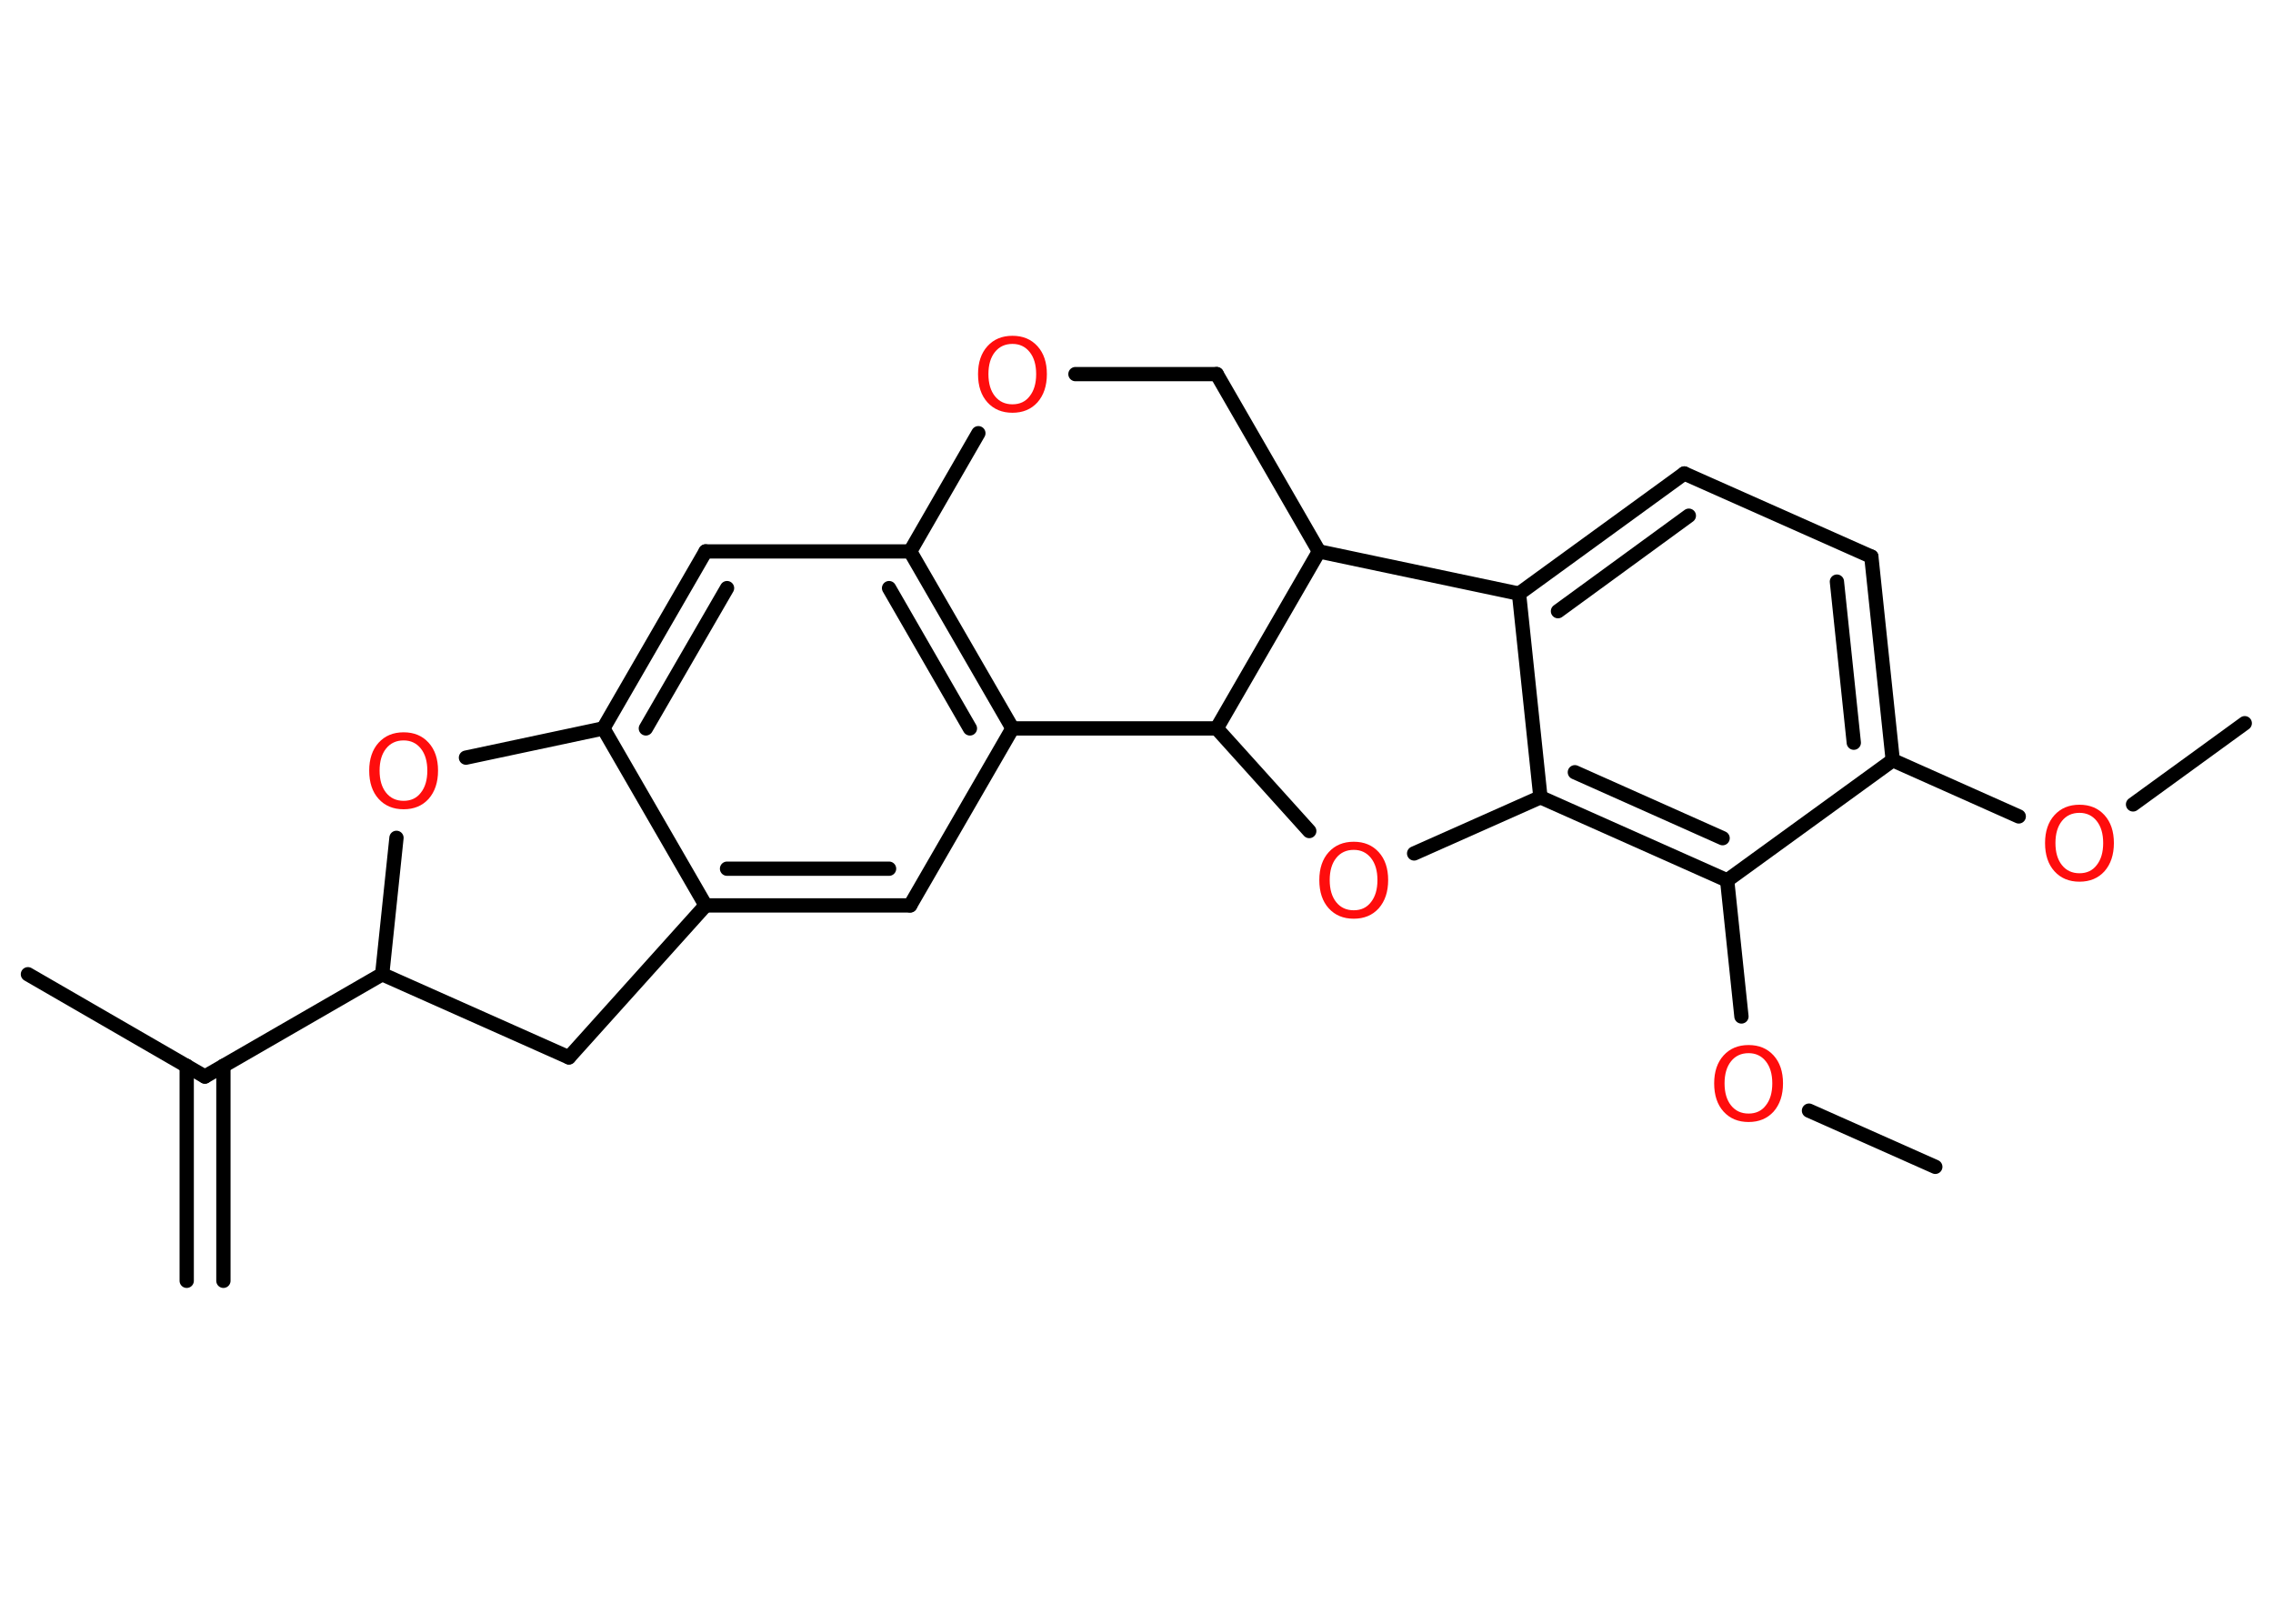 <?xml version='1.0' encoding='UTF-8'?>
<!DOCTYPE svg PUBLIC "-//W3C//DTD SVG 1.1//EN" "http://www.w3.org/Graphics/SVG/1.1/DTD/svg11.dtd">
<svg version='1.2' xmlns='http://www.w3.org/2000/svg' xmlns:xlink='http://www.w3.org/1999/xlink' width='70.0mm' height='50.0mm' viewBox='0 0 70.0 50.0'>
  <desc>Generated by the Chemistry Development Kit (http://github.com/cdk)</desc>
  <g stroke-linecap='round' stroke-linejoin='round' stroke='#000000' stroke-width='.44' fill='#FF0D0D'>
    <rect x='.0' y='.0' width='70.0' height='50.0' fill='#FFFFFF' stroke='none'/>
    <g id='mol1' class='mol'>
      <g id='mol1bnd1' class='bond'>
        <line x1='5.75' y1='39.44' x2='5.75' y2='32.82'/>
        <line x1='6.88' y1='39.44' x2='6.88' y2='32.82'/>
      </g>
      <line id='mol1bnd2' class='bond' x1='6.31' y1='33.15' x2='.86' y2='30.0'/>
      <line id='mol1bnd3' class='bond' x1='6.31' y1='33.15' x2='11.77' y2='30.0'/>
      <line id='mol1bnd4' class='bond' x1='11.77' y1='30.0' x2='17.52' y2='32.56'/>
      <line id='mol1bnd5' class='bond' x1='17.52' y1='32.56' x2='21.73' y2='27.88'/>
      <g id='mol1bnd6' class='bond'>
        <line x1='21.73' y1='27.88' x2='28.03' y2='27.88'/>
        <line x1='22.39' y1='26.75' x2='27.38' y2='26.75'/>
      </g>
      <line id='mol1bnd7' class='bond' x1='28.03' y1='27.88' x2='31.18' y2='22.43'/>
      <g id='mol1bnd8' class='bond'>
        <line x1='31.18' y1='22.43' x2='28.03' y2='16.98'/>
        <line x1='29.87' y1='22.43' x2='27.38' y2='18.11'/>
      </g>
      <line id='mol1bnd9' class='bond' x1='28.03' y1='16.98' x2='21.73' y2='16.98'/>
      <g id='mol1bnd10' class='bond'>
        <line x1='21.73' y1='16.98' x2='18.58' y2='22.43'/>
        <line x1='22.39' y1='18.11' x2='19.89' y2='22.43'/>
      </g>
      <line id='mol1bnd11' class='bond' x1='21.73' y1='27.88' x2='18.58' y2='22.43'/>
      <line id='mol1bnd12' class='bond' x1='18.58' y1='22.43' x2='14.35' y2='23.33'/>
      <line id='mol1bnd13' class='bond' x1='11.77' y1='30.0' x2='12.21' y2='25.8'/>
      <line id='mol1bnd14' class='bond' x1='28.03' y1='16.98' x2='30.13' y2='13.34'/>
      <line id='mol1bnd15' class='bond' x1='33.12' y1='11.52' x2='37.47' y2='11.52'/>
      <line id='mol1bnd16' class='bond' x1='37.47' y1='11.52' x2='40.62' y2='16.98'/>
      <line id='mol1bnd17' class='bond' x1='40.62' y1='16.98' x2='46.78' y2='18.28'/>
      <g id='mol1bnd18' class='bond'>
        <line x1='51.87' y1='14.58' x2='46.78' y2='18.28'/>
        <line x1='52.01' y1='15.88' x2='47.98' y2='18.82'/>
      </g>
      <line id='mol1bnd19' class='bond' x1='51.87' y1='14.58' x2='57.63' y2='17.14'/>
      <g id='mol1bnd20' class='bond'>
        <line x1='58.29' y1='23.41' x2='57.63' y2='17.14'/>
        <line x1='57.09' y1='22.87' x2='56.57' y2='17.91'/>
      </g>
      <line id='mol1bnd21' class='bond' x1='58.29' y1='23.41' x2='62.17' y2='25.14'/>
      <line id='mol1bnd22' class='bond' x1='65.69' y1='24.77' x2='69.13' y2='22.27'/>
      <line id='mol1bnd23' class='bond' x1='58.29' y1='23.41' x2='53.19' y2='27.11'/>
      <line id='mol1bnd24' class='bond' x1='53.19' y1='27.11' x2='53.63' y2='31.3'/>
      <line id='mol1bnd25' class='bond' x1='55.71' y1='34.2' x2='59.6' y2='35.93'/>
      <g id='mol1bnd26' class='bond'>
        <line x1='47.44' y1='24.55' x2='53.19' y2='27.11'/>
        <line x1='48.5' y1='23.78' x2='53.05' y2='25.81'/>
      </g>
      <line id='mol1bnd27' class='bond' x1='46.78' y1='18.28' x2='47.44' y2='24.55'/>
      <line id='mol1bnd28' class='bond' x1='47.44' y1='24.55' x2='43.55' y2='26.28'/>
      <line id='mol1bnd29' class='bond' x1='40.32' y1='25.59' x2='37.47' y2='22.43'/>
      <line id='mol1bnd30' class='bond' x1='31.18' y1='22.43' x2='37.47' y2='22.43'/>
      <line id='mol1bnd31' class='bond' x1='40.62' y1='16.98' x2='37.47' y2='22.43'/>
      <path id='mol1atm12' class='atom' d='M12.43 22.8q-.34 .0 -.54 .25q-.2 .25 -.2 .68q.0 .43 .2 .68q.2 .25 .54 .25q.34 .0 .53 -.25q.2 -.25 .2 -.68q.0 -.43 -.2 -.68q-.2 -.25 -.53 -.25zM12.43 22.55q.48 .0 .77 .32q.29 .32 .29 .86q.0 .54 -.29 .87q-.29 .32 -.77 .32q-.48 .0 -.77 -.32q-.29 -.32 -.29 -.87q.0 -.54 .29 -.86q.29 -.32 .77 -.32z' stroke='none'/>
      <path id='mol1atm13' class='atom' d='M31.18 10.59q-.34 .0 -.54 .25q-.2 .25 -.2 .68q.0 .43 .2 .68q.2 .25 .54 .25q.34 .0 .53 -.25q.2 -.25 .2 -.68q.0 -.43 -.2 -.68q-.2 -.25 -.53 -.25zM31.18 10.34q.48 .0 .77 .32q.29 .32 .29 .86q.0 .54 -.29 .87q-.29 .32 -.77 .32q-.48 .0 -.77 -.32q-.29 -.32 -.29 -.87q.0 -.54 .29 -.86q.29 -.32 .77 -.32z' stroke='none'/>
      <path id='mol1atm20' class='atom' d='M64.04 25.03q-.34 .0 -.54 .25q-.2 .25 -.2 .68q.0 .43 .2 .68q.2 .25 .54 .25q.34 .0 .53 -.25q.2 -.25 .2 -.68q.0 -.43 -.2 -.68q-.2 -.25 -.53 -.25zM64.04 24.78q.48 .0 .77 .32q.29 .32 .29 .86q.0 .54 -.29 .87q-.29 .32 -.77 .32q-.48 .0 -.77 -.32q-.29 -.32 -.29 -.87q.0 -.54 .29 -.86q.29 -.32 .77 -.32z' stroke='none'/>
      <path id='mol1atm23' class='atom' d='M53.85 32.43q-.34 .0 -.54 .25q-.2 .25 -.2 .68q.0 .43 .2 .68q.2 .25 .54 .25q.34 .0 .53 -.25q.2 -.25 .2 -.68q.0 -.43 -.2 -.68q-.2 -.25 -.53 -.25zM53.85 32.18q.48 .0 .77 .32q.29 .32 .29 .86q.0 .54 -.29 .87q-.29 .32 -.77 .32q-.48 .0 -.77 -.32q-.29 -.32 -.29 -.87q.0 -.54 .29 -.86q.29 -.32 .77 -.32z' stroke='none'/>
      <path id='mol1atm26' class='atom' d='M41.69 26.17q-.34 .0 -.54 .25q-.2 .25 -.2 .68q.0 .43 .2 .68q.2 .25 .54 .25q.34 .0 .53 -.25q.2 -.25 .2 -.68q.0 -.43 -.2 -.68q-.2 -.25 -.53 -.25zM41.69 25.92q.48 .0 .77 .32q.29 .32 .29 .86q.0 .54 -.29 .87q-.29 .32 -.77 .32q-.48 .0 -.77 -.32q-.29 -.32 -.29 -.87q.0 -.54 .29 -.86q.29 -.32 .77 -.32z' stroke='none'/>
    </g>
  </g>
</svg>
